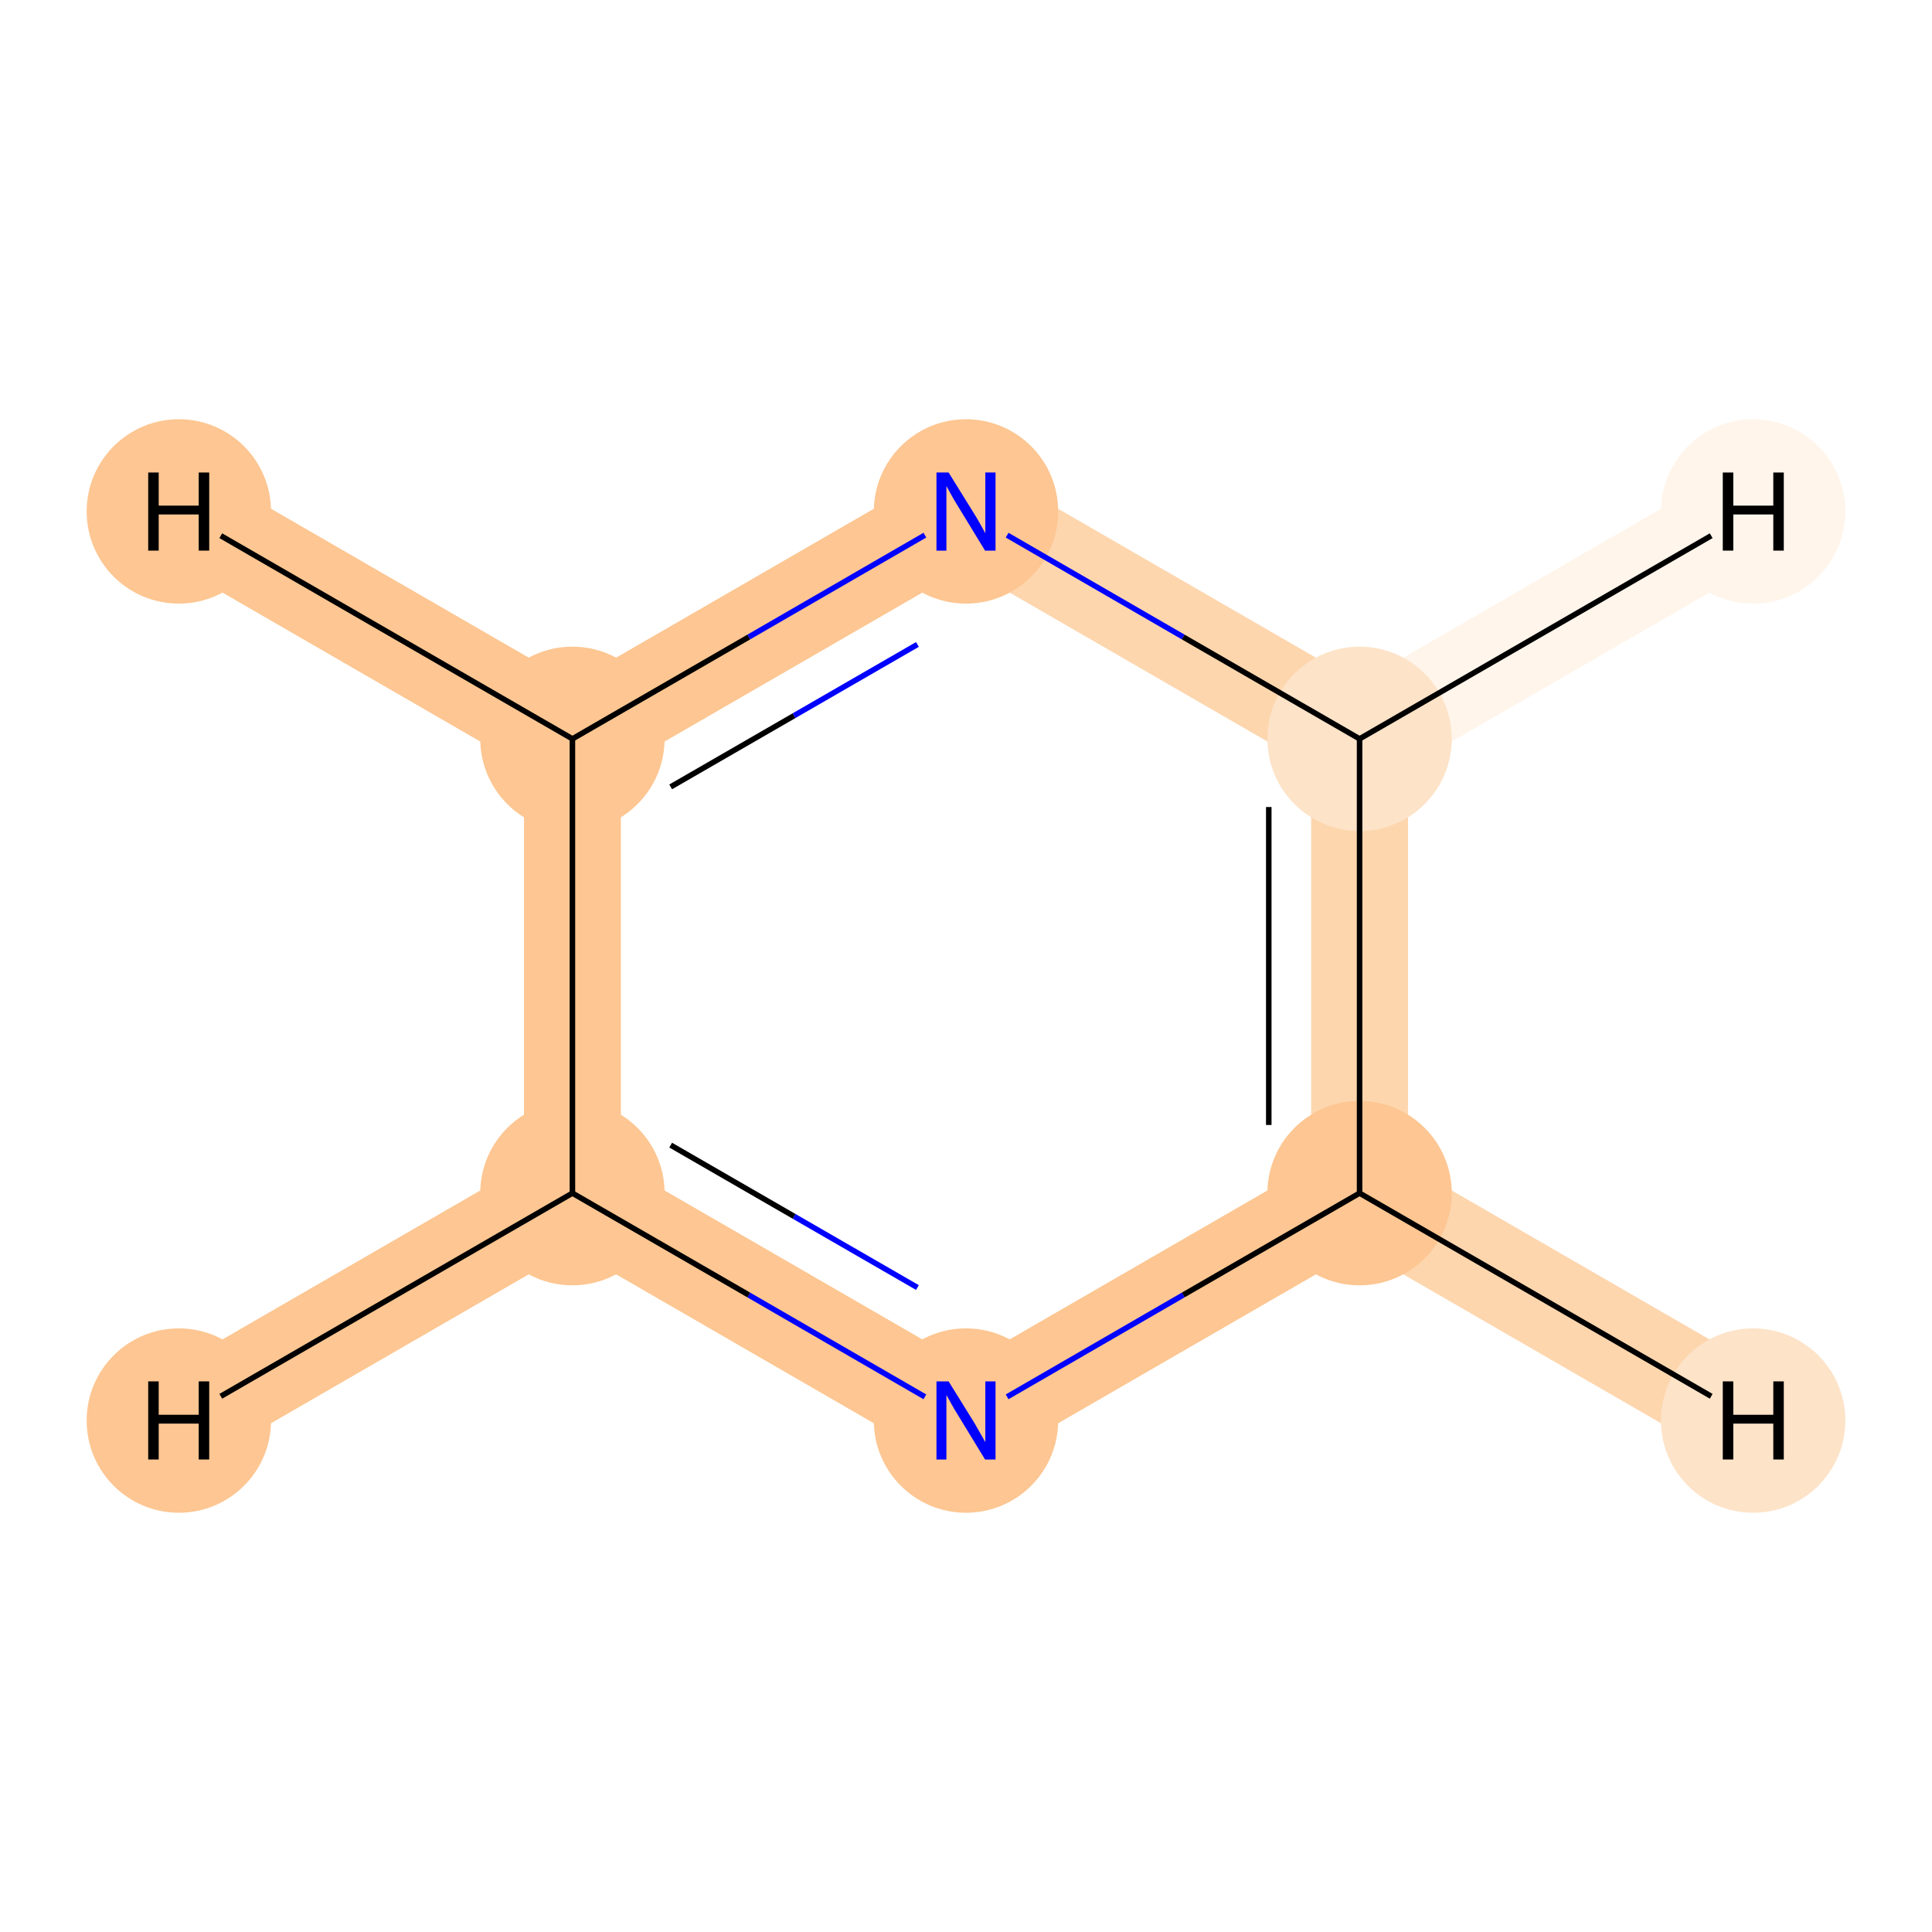 <?xml version='1.0' encoding='iso-8859-1'?>
<svg version='1.1' baseProfile='full'
              xmlns='http://www.w3.org/2000/svg'
                      xmlns:rdkit='http://www.rdkit.org/xml'
                      xmlns:xlink='http://www.w3.org/1999/xlink'
                  xml:space='preserve'
width='700px' height='700px' viewBox='0 0 700 700'>
<!-- END OF HEADER -->
<rect style='opacity:1.0;fill:#FFFFFF;stroke:none' width='700.0' height='700.0' x='0.0' y='0.0'> </rect>
<path d='M 350.0,514.7 L 207.4,432.3' style='fill:none;fill-rule:evenodd;stroke:#FDC692;stroke-width:35.1px;stroke-linecap:butt;stroke-linejoin:miter;stroke-opacity:1' />
<path d='M 350.0,514.7 L 492.6,432.3' style='fill:none;fill-rule:evenodd;stroke:#FDC692;stroke-width:35.1px;stroke-linecap:butt;stroke-linejoin:miter;stroke-opacity:1' />
<path d='M 207.4,432.3 L 207.4,267.7' style='fill:none;fill-rule:evenodd;stroke:#FDC692;stroke-width:35.1px;stroke-linecap:butt;stroke-linejoin:miter;stroke-opacity:1' />
<path d='M 207.4,432.3 L 64.8,514.7' style='fill:none;fill-rule:evenodd;stroke:#FDC692;stroke-width:35.1px;stroke-linecap:butt;stroke-linejoin:miter;stroke-opacity:1' />
<path d='M 207.4,267.7 L 350.0,185.3' style='fill:none;fill-rule:evenodd;stroke:#FDC692;stroke-width:35.1px;stroke-linecap:butt;stroke-linejoin:miter;stroke-opacity:1' />
<path d='M 207.4,267.7 L 64.8,185.3' style='fill:none;fill-rule:evenodd;stroke:#FDC692;stroke-width:35.1px;stroke-linecap:butt;stroke-linejoin:miter;stroke-opacity:1' />
<path d='M 350.0,185.3 L 492.6,267.7' style='fill:none;fill-rule:evenodd;stroke:#FDD6AE;stroke-width:35.1px;stroke-linecap:butt;stroke-linejoin:miter;stroke-opacity:1' />
<path d='M 492.6,267.7 L 492.6,432.3' style='fill:none;fill-rule:evenodd;stroke:#FDD6AE;stroke-width:35.1px;stroke-linecap:butt;stroke-linejoin:miter;stroke-opacity:1' />
<path d='M 492.6,267.7 L 635.2,185.3' style='fill:none;fill-rule:evenodd;stroke:#FFF5EB;stroke-width:35.1px;stroke-linecap:butt;stroke-linejoin:miter;stroke-opacity:1' />
<path d='M 492.6,432.3 L 635.2,514.7' style='fill:none;fill-rule:evenodd;stroke:#FDD6AE;stroke-width:35.1px;stroke-linecap:butt;stroke-linejoin:miter;stroke-opacity:1' />
<ellipse cx='350.0' cy='514.7' rx='32.9' ry='32.9'  style='fill:#FDC692;fill-rule:evenodd;stroke:#FDC692;stroke-width:1.0px;stroke-linecap:butt;stroke-linejoin:miter;stroke-opacity:1' />
<ellipse cx='207.4' cy='432.3' rx='32.9' ry='32.9'  style='fill:#FDC692;fill-rule:evenodd;stroke:#FDC692;stroke-width:1.0px;stroke-linecap:butt;stroke-linejoin:miter;stroke-opacity:1' />
<ellipse cx='207.4' cy='267.7' rx='32.9' ry='32.9'  style='fill:#FDC692;fill-rule:evenodd;stroke:#FDC692;stroke-width:1.0px;stroke-linecap:butt;stroke-linejoin:miter;stroke-opacity:1' />
<ellipse cx='350.0' cy='185.3' rx='32.9' ry='32.9'  style='fill:#FDC692;fill-rule:evenodd;stroke:#FDC692;stroke-width:1.0px;stroke-linecap:butt;stroke-linejoin:miter;stroke-opacity:1' />
<ellipse cx='492.6' cy='267.7' rx='32.9' ry='32.9'  style='fill:#FDE3C8;fill-rule:evenodd;stroke:#FDE3C8;stroke-width:1.0px;stroke-linecap:butt;stroke-linejoin:miter;stroke-opacity:1' />
<ellipse cx='492.6' cy='432.3' rx='32.9' ry='32.9'  style='fill:#FDC692;fill-rule:evenodd;stroke:#FDC692;stroke-width:1.0px;stroke-linecap:butt;stroke-linejoin:miter;stroke-opacity:1' />
<ellipse cx='64.8' cy='514.7' rx='32.9' ry='32.9'  style='fill:#FDC692;fill-rule:evenodd;stroke:#FDC692;stroke-width:1.0px;stroke-linecap:butt;stroke-linejoin:miter;stroke-opacity:1' />
<ellipse cx='64.8' cy='185.3' rx='32.9' ry='32.9'  style='fill:#FDC692;fill-rule:evenodd;stroke:#FDC692;stroke-width:1.0px;stroke-linecap:butt;stroke-linejoin:miter;stroke-opacity:1' />
<ellipse cx='635.2' cy='185.3' rx='32.9' ry='32.9'  style='fill:#FFF5EB;fill-rule:evenodd;stroke:#FFF5EB;stroke-width:1.0px;stroke-linecap:butt;stroke-linejoin:miter;stroke-opacity:1' />
<ellipse cx='635.2' cy='514.7' rx='32.9' ry='32.9'  style='fill:#FDE3C8;fill-rule:evenodd;stroke:#FDE3C8;stroke-width:1.0px;stroke-linecap:butt;stroke-linejoin:miter;stroke-opacity:1' />
<path class='bond-0 atom-0 atom-1' d='M 335.1,506.1 L 271.3,469.2' style='fill:none;fill-rule:evenodd;stroke:#0000FF;stroke-width:2.0px;stroke-linecap:butt;stroke-linejoin:miter;stroke-opacity:1' />
<path class='bond-0 atom-0 atom-1' d='M 271.3,469.2 L 207.4,432.3' style='fill:none;fill-rule:evenodd;stroke:#000000;stroke-width:2.0px;stroke-linecap:butt;stroke-linejoin:miter;stroke-opacity:1' />
<path class='bond-0 atom-0 atom-1' d='M 332.4,466.5 L 287.7,440.7' style='fill:none;fill-rule:evenodd;stroke:#0000FF;stroke-width:2.0px;stroke-linecap:butt;stroke-linejoin:miter;stroke-opacity:1' />
<path class='bond-0 atom-0 atom-1' d='M 287.7,440.7 L 243.0,414.9' style='fill:none;fill-rule:evenodd;stroke:#000000;stroke-width:2.0px;stroke-linecap:butt;stroke-linejoin:miter;stroke-opacity:1' />
<path class='bond-5 atom-5 atom-0' d='M 492.6,432.3 L 428.7,469.2' style='fill:none;fill-rule:evenodd;stroke:#000000;stroke-width:2.0px;stroke-linecap:butt;stroke-linejoin:miter;stroke-opacity:1' />
<path class='bond-5 atom-5 atom-0' d='M 428.7,469.2 L 364.9,506.1' style='fill:none;fill-rule:evenodd;stroke:#0000FF;stroke-width:2.0px;stroke-linecap:butt;stroke-linejoin:miter;stroke-opacity:1' />
<path class='bond-1 atom-1 atom-2' d='M 207.4,432.3 L 207.4,267.7' style='fill:none;fill-rule:evenodd;stroke:#000000;stroke-width:2.0px;stroke-linecap:butt;stroke-linejoin:miter;stroke-opacity:1' />
<path class='bond-6 atom-1 atom-6' d='M 207.4,432.3 L 80.0,505.9' style='fill:none;fill-rule:evenodd;stroke:#000000;stroke-width:2.0px;stroke-linecap:butt;stroke-linejoin:miter;stroke-opacity:1' />
<path class='bond-2 atom-2 atom-3' d='M 207.4,267.7 L 271.3,230.8' style='fill:none;fill-rule:evenodd;stroke:#000000;stroke-width:2.0px;stroke-linecap:butt;stroke-linejoin:miter;stroke-opacity:1' />
<path class='bond-2 atom-2 atom-3' d='M 271.3,230.8 L 335.1,193.9' style='fill:none;fill-rule:evenodd;stroke:#0000FF;stroke-width:2.0px;stroke-linecap:butt;stroke-linejoin:miter;stroke-opacity:1' />
<path class='bond-2 atom-2 atom-3' d='M 243.0,285.1 L 287.7,259.3' style='fill:none;fill-rule:evenodd;stroke:#000000;stroke-width:2.0px;stroke-linecap:butt;stroke-linejoin:miter;stroke-opacity:1' />
<path class='bond-2 atom-2 atom-3' d='M 287.7,259.3 L 332.4,233.5' style='fill:none;fill-rule:evenodd;stroke:#0000FF;stroke-width:2.0px;stroke-linecap:butt;stroke-linejoin:miter;stroke-opacity:1' />
<path class='bond-7 atom-2 atom-7' d='M 207.4,267.7 L 80.0,194.1' style='fill:none;fill-rule:evenodd;stroke:#000000;stroke-width:2.0px;stroke-linecap:butt;stroke-linejoin:miter;stroke-opacity:1' />
<path class='bond-3 atom-3 atom-4' d='M 364.9,193.9 L 428.7,230.8' style='fill:none;fill-rule:evenodd;stroke:#0000FF;stroke-width:2.0px;stroke-linecap:butt;stroke-linejoin:miter;stroke-opacity:1' />
<path class='bond-3 atom-3 atom-4' d='M 428.7,230.8 L 492.6,267.7' style='fill:none;fill-rule:evenodd;stroke:#000000;stroke-width:2.0px;stroke-linecap:butt;stroke-linejoin:miter;stroke-opacity:1' />
<path class='bond-4 atom-4 atom-5' d='M 492.6,267.7 L 492.6,432.3' style='fill:none;fill-rule:evenodd;stroke:#000000;stroke-width:2.0px;stroke-linecap:butt;stroke-linejoin:miter;stroke-opacity:1' />
<path class='bond-4 atom-4 atom-5' d='M 459.7,292.4 L 459.7,407.6' style='fill:none;fill-rule:evenodd;stroke:#000000;stroke-width:2.0px;stroke-linecap:butt;stroke-linejoin:miter;stroke-opacity:1' />
<path class='bond-8 atom-4 atom-8' d='M 492.6,267.7 L 620.0,194.1' style='fill:none;fill-rule:evenodd;stroke:#000000;stroke-width:2.0px;stroke-linecap:butt;stroke-linejoin:miter;stroke-opacity:1' />
<path class='bond-9 atom-5 atom-9' d='M 492.6,432.3 L 620.0,505.9' style='fill:none;fill-rule:evenodd;stroke:#000000;stroke-width:2.0px;stroke-linecap:butt;stroke-linejoin:miter;stroke-opacity:1' />
<path  class='atom-0' d='M 343.7 500.5
L 353.0 515.5
Q 353.9 517.0, 355.4 519.7
Q 356.9 522.4, 357.0 522.5
L 357.0 500.5
L 360.7 500.5
L 360.7 528.8
L 356.9 528.8
L 346.9 512.4
Q 345.7 510.5, 344.5 508.3
Q 343.3 506.1, 342.9 505.4
L 342.9 528.8
L 339.3 528.8
L 339.3 500.5
L 343.7 500.5
' fill='#0000FF'/>
<path  class='atom-3' d='M 343.7 171.2
L 353.0 186.2
Q 353.9 187.6, 355.4 190.3
Q 356.9 193.0, 357.0 193.2
L 357.0 171.2
L 360.7 171.2
L 360.7 199.5
L 356.9 199.5
L 346.9 183.1
Q 345.7 181.2, 344.5 179.0
Q 343.3 176.8, 342.9 176.1
L 342.9 199.5
L 339.3 199.5
L 339.3 171.2
L 343.7 171.2
' fill='#0000FF'/>
<path  class='atom-6' d='M 53.7 500.5
L 57.5 500.5
L 57.5 512.6
L 72.0 512.6
L 72.0 500.5
L 75.8 500.5
L 75.8 528.8
L 72.0 528.8
L 72.0 515.8
L 57.5 515.8
L 57.5 528.8
L 53.7 528.8
L 53.7 500.5
' fill='#000000'/>
<path  class='atom-7' d='M 53.7 171.2
L 57.5 171.2
L 57.5 183.2
L 72.0 183.2
L 72.0 171.2
L 75.8 171.2
L 75.8 199.5
L 72.0 199.5
L 72.0 186.4
L 57.5 186.4
L 57.5 199.5
L 53.7 199.5
L 53.7 171.2
' fill='#000000'/>
<path  class='atom-8' d='M 624.2 171.2
L 628.0 171.2
L 628.0 183.2
L 642.5 183.2
L 642.5 171.2
L 646.3 171.2
L 646.3 199.5
L 642.5 199.5
L 642.5 186.4
L 628.0 186.4
L 628.0 199.5
L 624.2 199.5
L 624.2 171.2
' fill='#000000'/>
<path  class='atom-9' d='M 624.2 500.5
L 628.0 500.5
L 628.0 512.6
L 642.5 512.6
L 642.5 500.5
L 646.3 500.5
L 646.3 528.8
L 642.5 528.8
L 642.5 515.8
L 628.0 515.8
L 628.0 528.8
L 624.2 528.8
L 624.2 500.5
' fill='#000000'/>
</svg>
